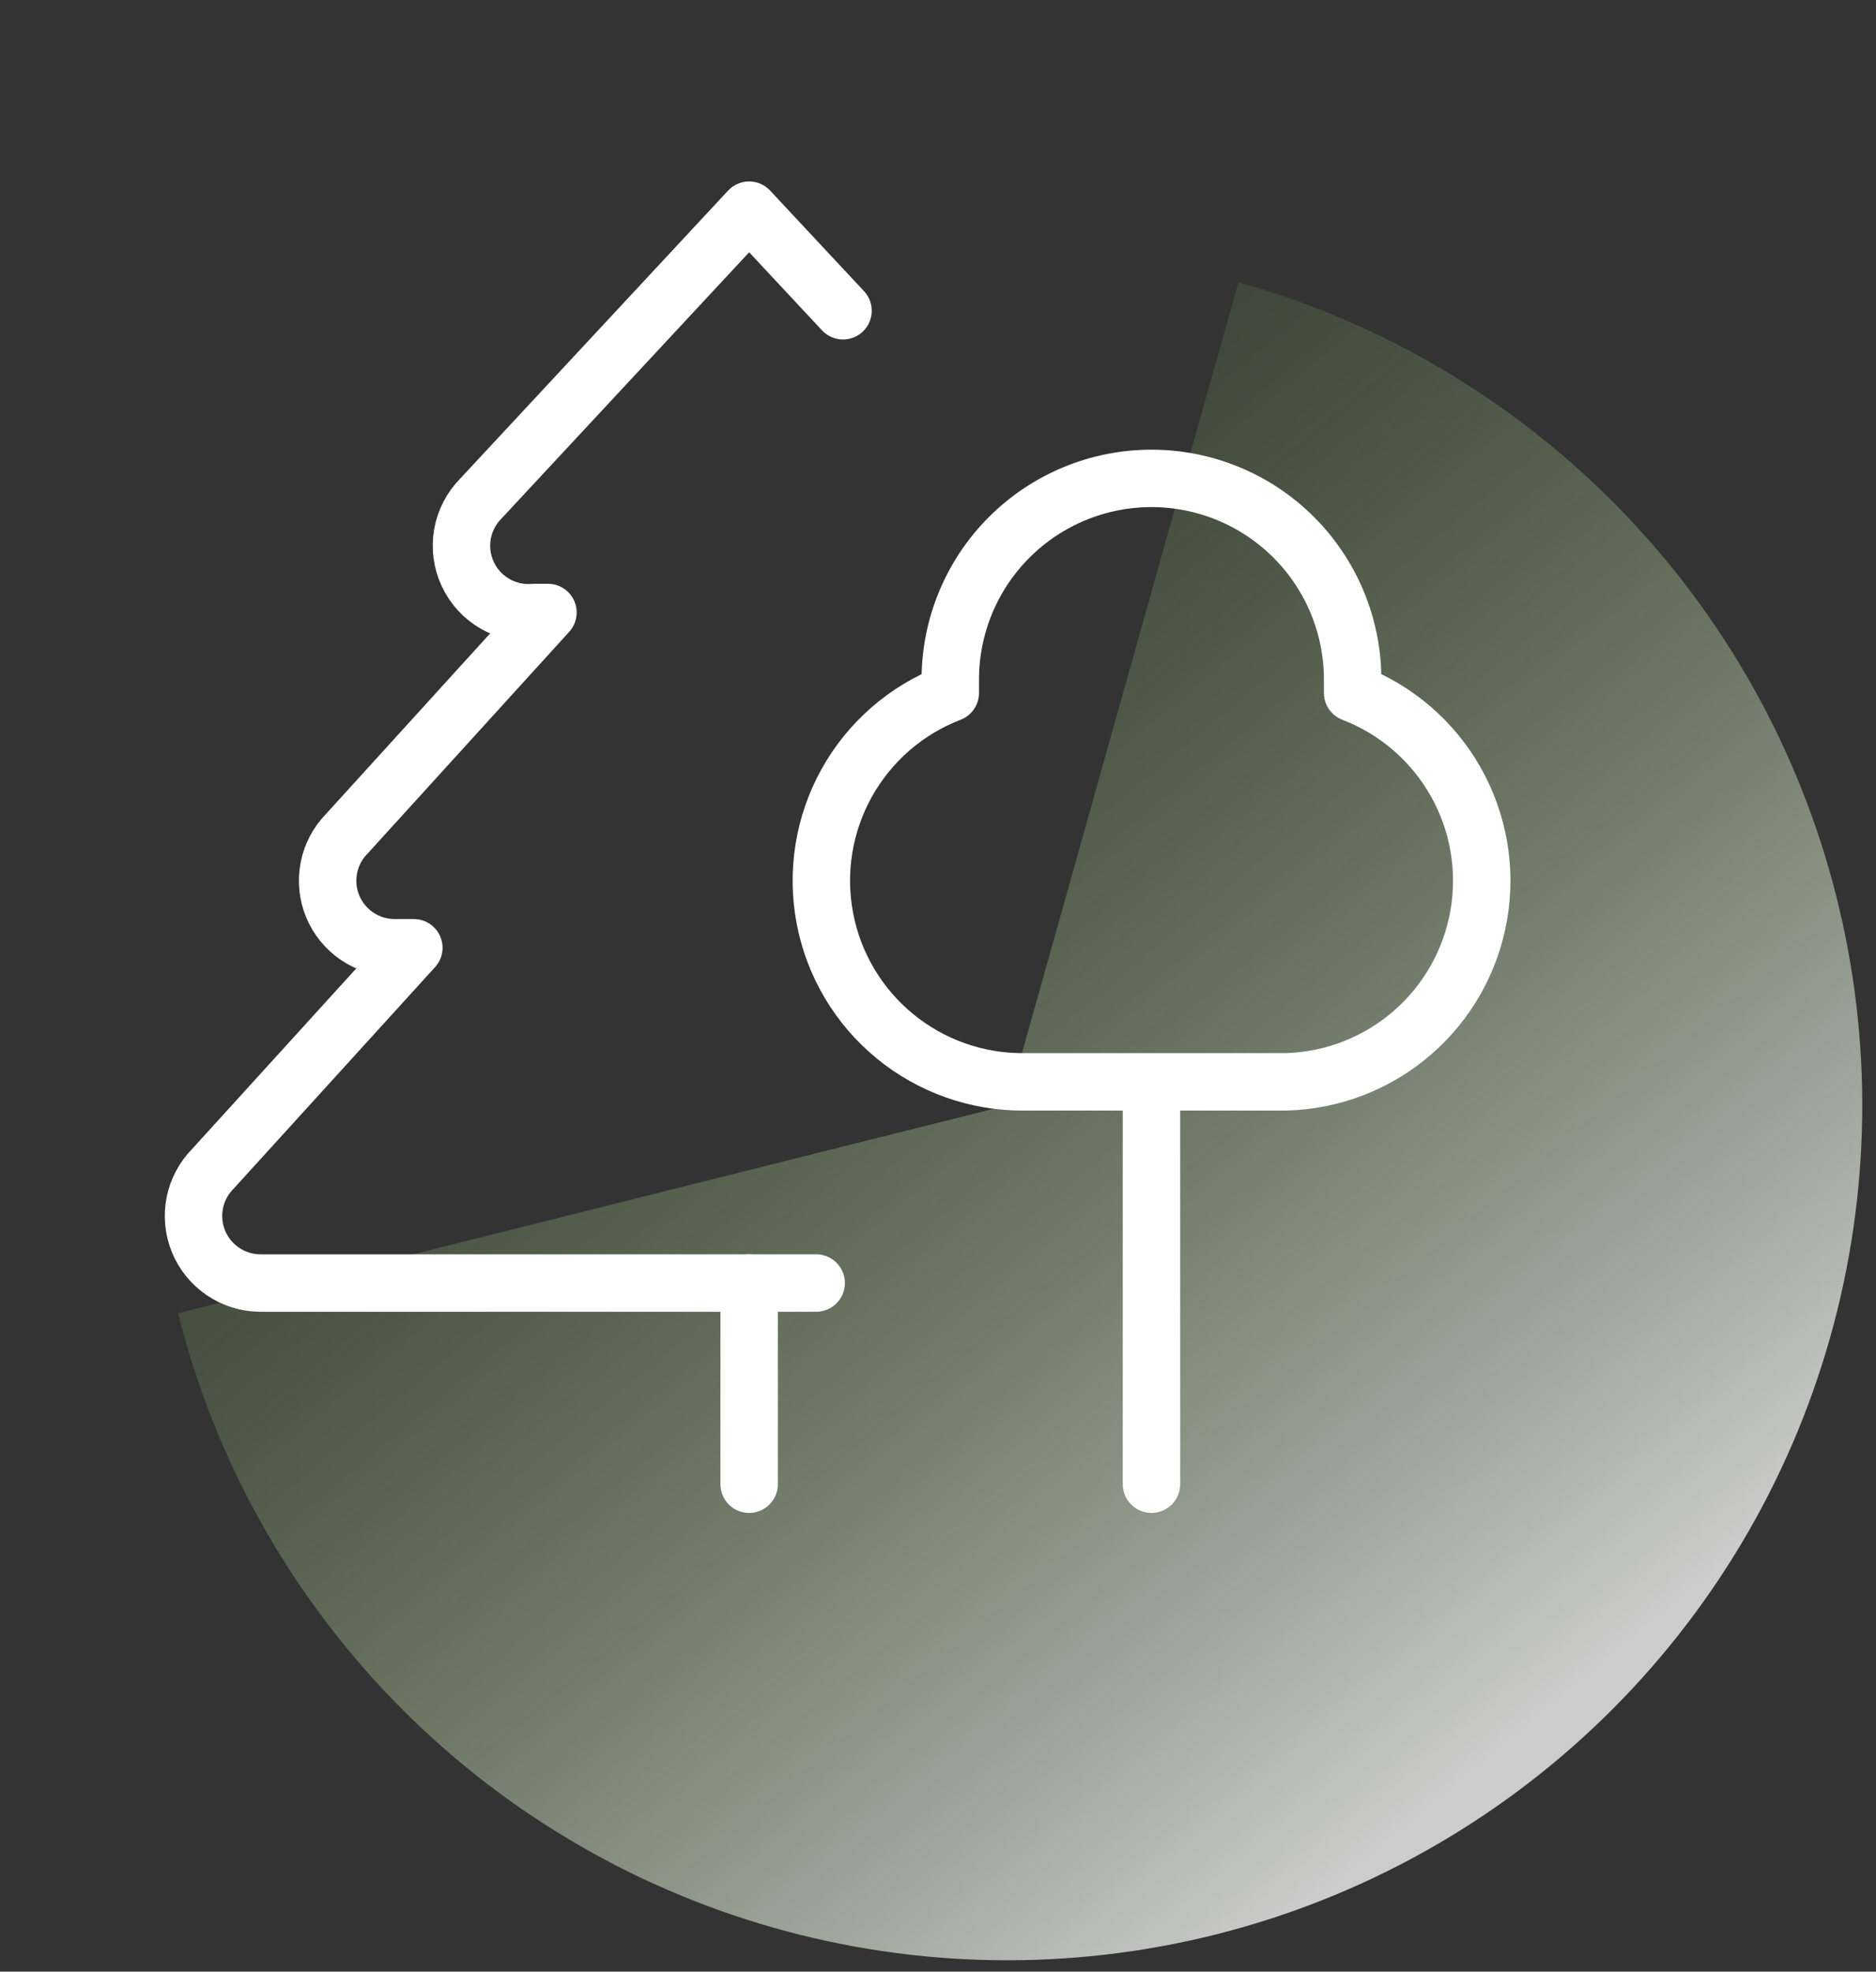 <svg width="98" height="103" viewBox="0 0 98 103" fill="none" xmlns="http://www.w3.org/2000/svg">
<rect x="0" y="0" width="98" height="103" fill="#333333" stroke="none"/>
<path d="M9.299 68.607C11.208 76.219 15.089 83.194 20.551 88.829C26.013 94.463 32.864 98.56 40.413 100.705C47.961 102.85 55.942 102.968 63.551 101.047C71.16 99.126 78.129 95.234 83.755 89.764C89.381 84.293 93.467 77.436 95.6 69.884C97.734 62.332 97.839 54.351 95.907 46.745C93.974 39.139 90.072 32.176 84.592 26.558C79.113 20.941 72.25 16.866 64.694 14.744L52.62 57.743L9.299 68.607Z" fill="url(#paint0_linear_531_194)" fill-opacity="0.75"/>
<path d="M60.151 56.517V77.535M39.134 67.026V77.535M49.642 35.5V36.2C47.345 37.084 45.431 38.746 44.233 40.896C43.036 43.047 42.631 45.549 43.09 47.967C43.548 50.385 44.841 52.566 46.743 54.128C48.645 55.691 51.034 56.536 53.495 56.517H67.157C69.589 56.457 71.924 55.555 73.765 53.965C75.606 52.374 76.838 50.195 77.251 47.797C77.665 45.4 77.234 42.934 76.032 40.819C74.829 38.704 72.931 37.072 70.66 36.2V35.5C70.66 32.713 69.553 30.04 67.582 28.069C65.611 26.098 62.938 24.991 60.151 24.991C57.364 24.991 54.691 26.098 52.72 28.069C50.749 30.04 49.642 32.713 49.642 35.5Z" stroke="white" stroke-width="3" stroke-linecap="round" stroke-linejoin="round"/>
<path d="M42.636 67.026H13.562C12.877 67.016 12.209 66.806 11.642 66.42C11.075 66.035 10.633 65.491 10.372 64.857C10.111 64.223 10.042 63.527 10.173 62.854C10.304 62.181 10.63 61.561 11.11 61.071L21.619 49.512H20.568C19.882 49.502 19.215 49.291 18.648 48.906C18.081 48.52 17.639 47.977 17.378 47.343C17.117 46.709 17.048 46.012 17.179 45.339C17.31 44.666 17.636 44.046 18.116 43.557L28.625 31.997H27.924C27.209 32.062 26.491 31.904 25.867 31.547C25.244 31.19 24.746 30.65 24.44 30C24.134 29.35 24.035 28.621 24.157 27.913C24.279 27.206 24.616 26.552 25.122 26.042L39.133 10.979L44.038 16.234" stroke="white" stroke-width="3" stroke-linecap="round" stroke-linejoin="round"/>
<defs>
<linearGradient id="paint0_linear_531_194" x1="83.621" y1="87.168" x2="27.399" y2="19.386" gradientUnits="userSpaceOnUse">
<stop stop-color="white"/>
<stop offset="1" stop-color="#548C2F" stop-opacity="0"/>
</linearGradient>
</defs>
</svg>
